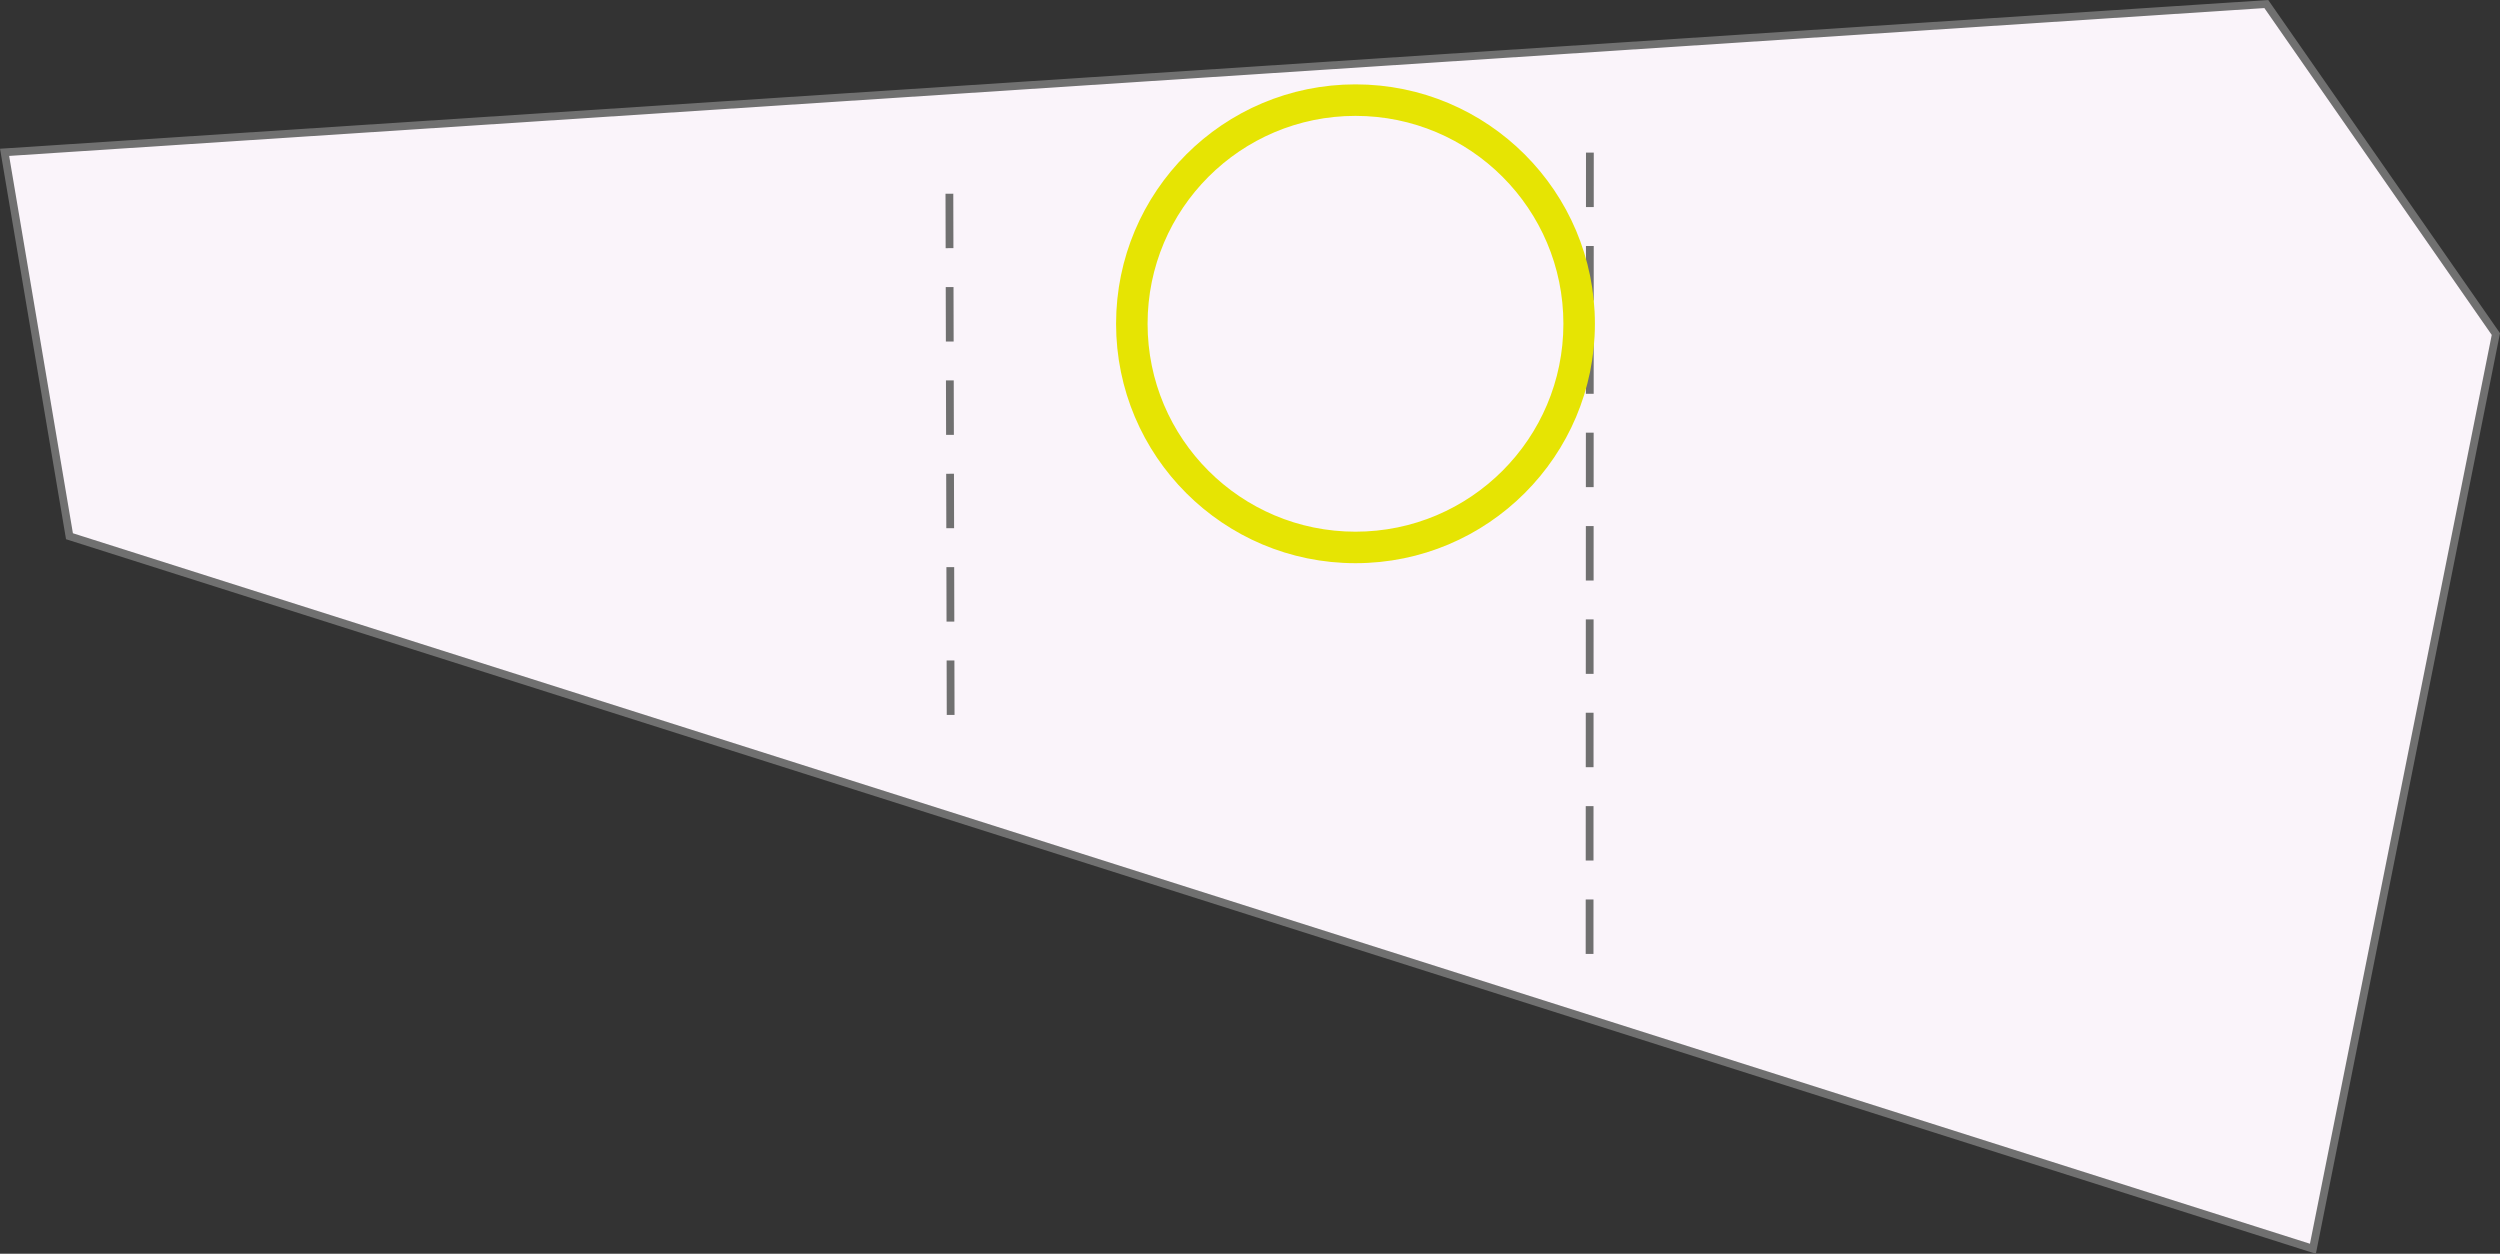 <?xml version="1.0" encoding="UTF-8"?><svg id="_レイヤー_2" xmlns="http://www.w3.org/2000/svg" viewBox="0 0 321.36 161.16"><rect x="0" y="0" width="321.36" height="161.16" fill="#333333" stroke="none"/><defs><style>.cls-1,.cls-2,.cls-3{fill:none;}.cls-1,.cls-3{stroke:#e6e403;stroke-width:2.83px;}.cls-2{stroke-dasharray:0 0 7 5;}.cls-2,.cls-4{stroke:#707070;}.cls-4{fill:#faf4fa;stroke-width:1px;}.cls-3{stroke-miterlimit:10;}</style></defs><g id="_レイヤー_2-2"><path id="_パス_5" class="cls-4" d="m291.32.52L.59,19.58l8.34,49.35,288.38,91.59,23.52-117.58L291.32.52Z"/><line id="_線_5" class="cls-2" x1="204.37" y1="19.62" x2="204.33" y2="123.01"/><line id="_線_6" class="cls-2" x1="122.04" y1="24.9" x2="122.21" y2="96.04"/><g id="_楕円形_4"><circle class="cls-3" cx="174.24" cy="41.62" r="29.36"/><circle class="cls-1" cx="174.24" cy="41.62" r="28.14"/></g></g></svg>